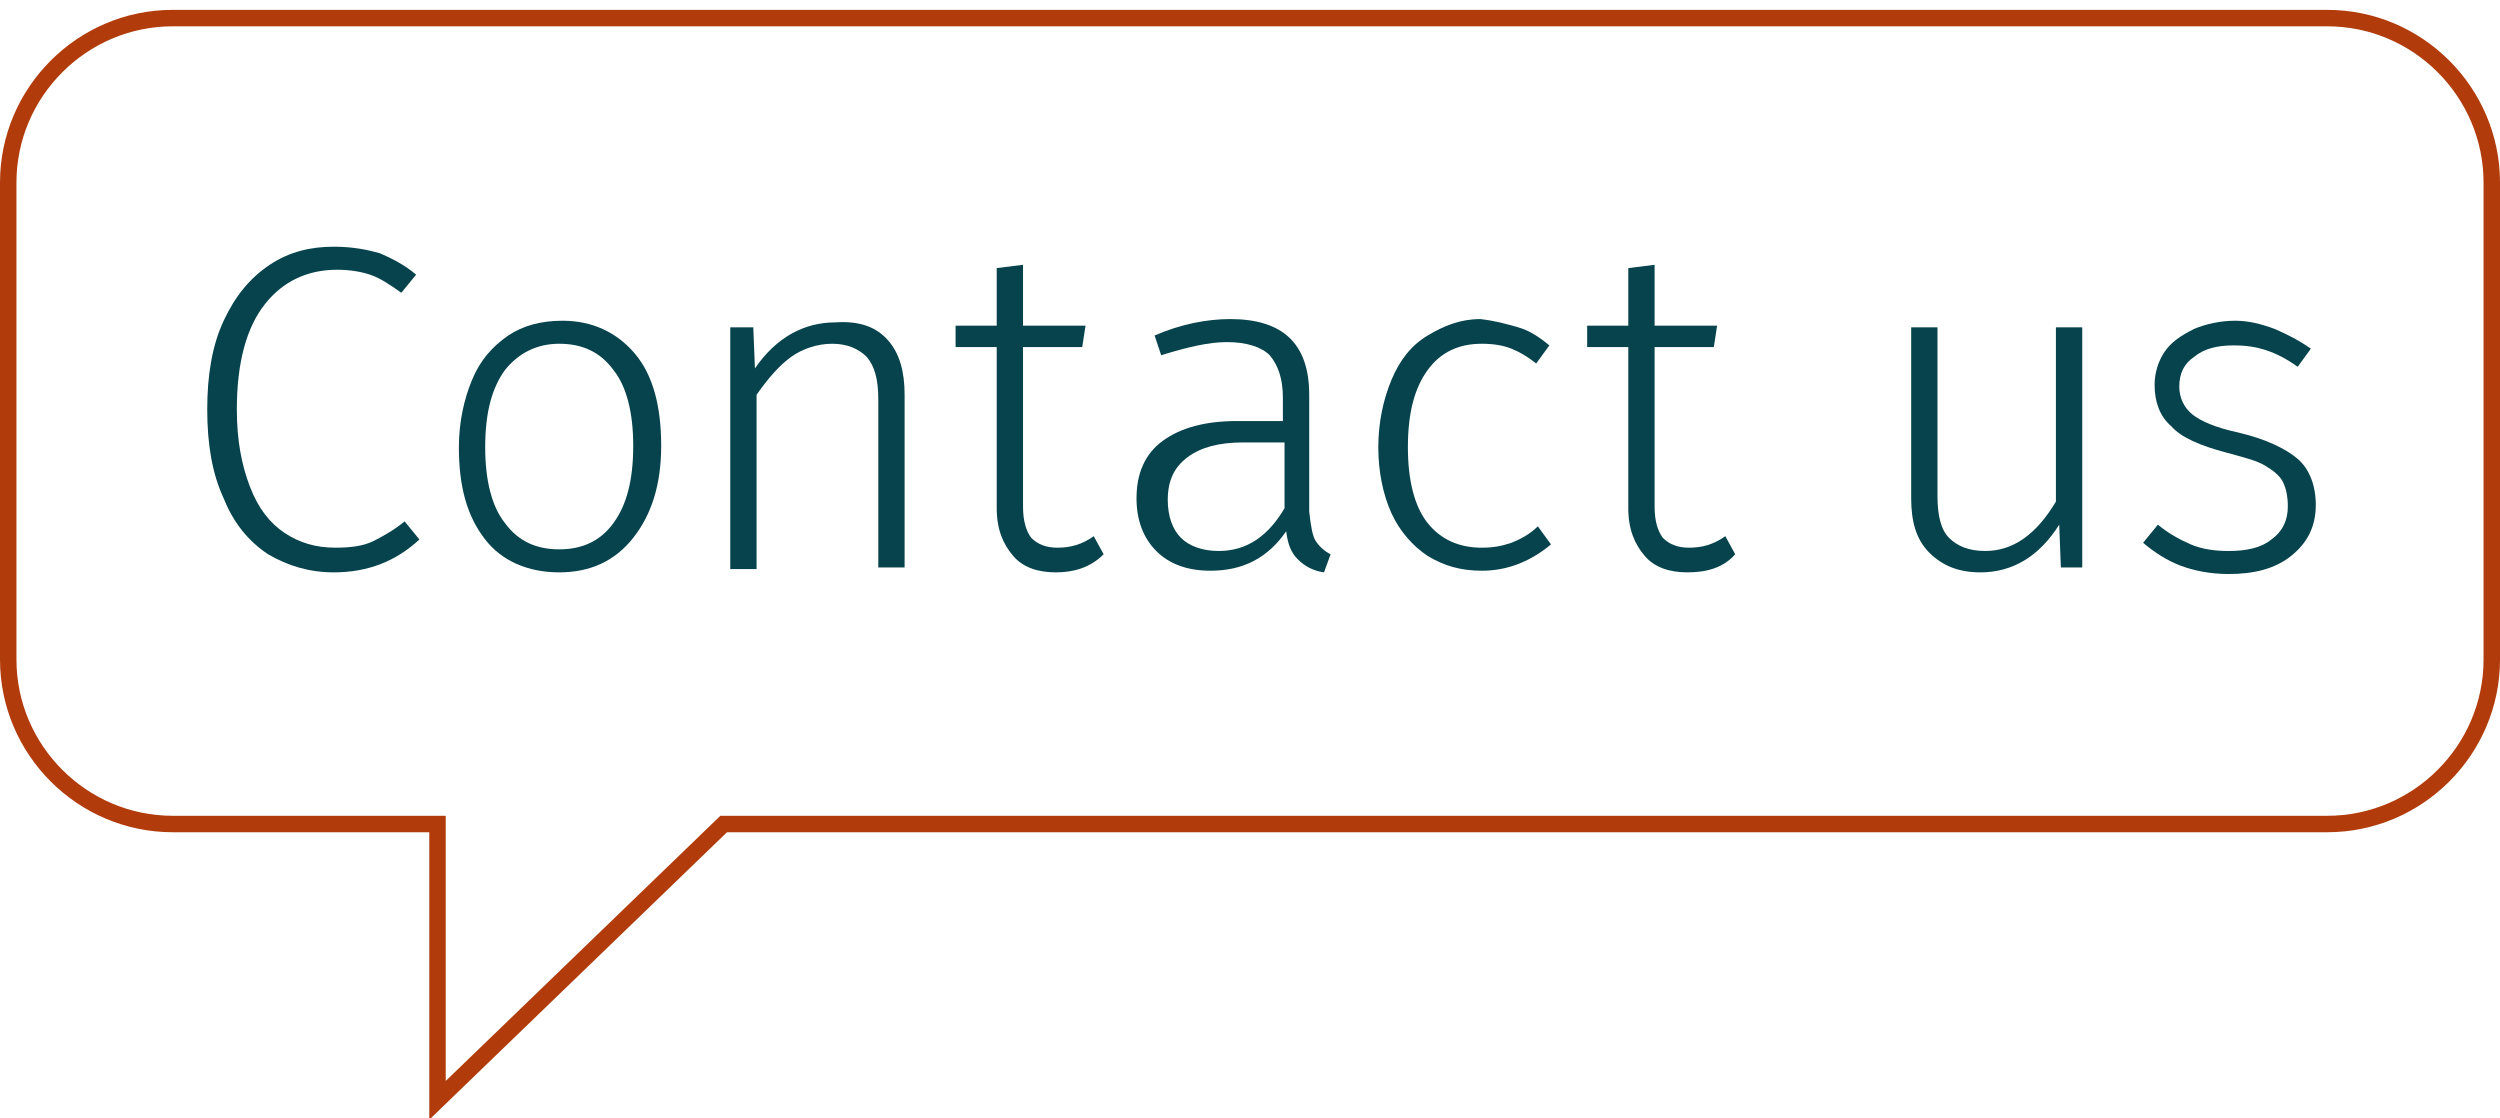 <?xml version="1.0" encoding="utf-8"?>
<!-- Generator: Adobe Illustrator 18.1.0, SVG Export Plug-In . SVG Version: 6.00 Build 0)  -->
<svg version="1.1" baseProfile="tiny" id="Layer_1" xmlns="http://www.w3.org/2000/svg" xmlns:xlink="http://www.w3.org/1999/xlink"
	 x="0px" y="0px" width="152px" height="68px" viewBox="0 0 152 68" xml:space="preserve">
<path fill="none" stroke="#B13B0B" stroke-miterlimit="10" d="M10.5,1.1h131c5.5,0,10,4.5,10,10v29c0,5.5-4.5,10-10,10H44L26.6,66.9
	V50.1H10.5c-5.5,0-10-4.5-10-10v-29C0.5,5.6,5,1.1,10.5,1.1z"/>
<g>
	<path fill="#06434C" d="M23.1,15.4c0.7,0.3,1.5,0.7,2.2,1.3l-0.9,1.1c-0.7-0.5-1.3-0.9-1.9-1.1c-0.6-0.2-1.3-0.3-2-0.3
		c-1.8,0-3.3,0.7-4.4,2.1c-1.1,1.4-1.7,3.5-1.7,6.4c0,1.9,0.3,3.4,0.8,4.7c0.5,1.3,1.2,2.2,2.1,2.8c0.9,0.6,1.9,0.9,3.1,0.9
		c0.9,0,1.7-0.1,2.3-0.4c0.6-0.3,1.3-0.7,1.9-1.2l0.9,1.1c-1.4,1.3-3.1,2-5.2,2c-1.5,0-2.8-0.4-4-1.1c-1.2-0.8-2.1-1.9-2.7-3.4
		c-0.7-1.5-1-3.3-1-5.4s0.3-3.9,1-5.4c0.7-1.5,1.6-2.6,2.8-3.4c1.2-0.8,2.5-1.1,3.9-1.1C21.5,15,22.4,15.2,23.1,15.4z"/>
	<path fill="#06434C" d="M38.6,21.5c1.1,1.3,1.6,3.2,1.6,5.6c0,2.4-0.6,4.2-1.7,5.6c-1.1,1.4-2.6,2.1-4.5,2.1c-1.9,0-3.5-0.7-4.5-2
		c-1.1-1.4-1.6-3.2-1.6-5.6c0-1.5,0.3-2.9,0.8-4.1c0.5-1.2,1.2-2,2.2-2.7c0.9-0.6,2-0.9,3.3-0.9C36,19.5,37.5,20.2,38.6,21.5z
		 M30.7,22.5c-0.8,1.1-1.2,2.6-1.2,4.7c0,2,0.4,3.6,1.2,4.6c0.8,1.1,1.9,1.6,3.3,1.6c1.4,0,2.5-0.5,3.3-1.6c0.8-1.1,1.2-2.6,1.2-4.7
		c0-2-0.4-3.6-1.2-4.6c-0.8-1.1-1.9-1.6-3.3-1.6C32.6,20.9,31.5,21.5,30.7,22.5z"/>
	<path fill="#06434C" d="M54,20.7c0.7,0.8,1,1.9,1,3.3v10.5h-1.6V24.3c0-1.2-0.2-2-0.7-2.6c-0.5-0.5-1.2-0.8-2.1-0.8
		c-0.9,0-1.8,0.3-2.5,0.8c-0.7,0.5-1.4,1.3-2.1,2.3v10.6h-1.6V19.9h1.4l0.1,2.5c1.3-1.9,3-2.8,4.9-2.8C52.3,19.5,53.3,19.9,54,20.7z
		"/>
	<path fill="#06434C" d="M64.2,34.8c-1.1,0-2-0.3-2.6-1c-0.6-0.7-1-1.6-1-2.9v-9.8h-2.5v-1.3h2.5v-3.5l1.6-0.2v3.7H66l-0.2,1.3h-3.6
		v9.7c0,0.9,0.2,1.5,0.5,1.9c0.4,0.4,0.9,0.6,1.6,0.6c0.8,0,1.5-0.2,2.2-0.7l0.6,1.1C66.3,34.5,65.3,34.8,64.2,34.8z"/>
	<path fill="#06434C" d="M80,32.9c0.2,0.3,0.5,0.6,0.9,0.8l-0.4,1.1c-0.7-0.1-1.2-0.4-1.6-0.8c-0.4-0.4-0.6-0.9-0.7-1.7
		c-1.1,1.6-2.6,2.4-4.6,2.4c-1.4,0-2.5-0.4-3.3-1.2c-0.8-0.8-1.2-1.9-1.2-3.2c0-1.5,0.5-2.7,1.6-3.5c1.1-0.8,2.6-1.2,4.5-1.2h2.8
		v-1.4c0-1.2-0.3-2-0.8-2.6c-0.5-0.5-1.4-0.8-2.6-0.8c-1.1,0-2.4,0.3-4,0.8l-0.4-1.2c1.6-0.7,3.2-1,4.6-1c3.2,0,4.8,1.5,4.8,4.6v7.1
		C79.7,32,79.8,32.6,80,32.9z M78.1,30.9v-4h-2.5c-1.5,0-2.6,0.3-3.4,0.9c-0.8,0.6-1.2,1.4-1.2,2.6c0,1,0.3,1.8,0.8,2.3
		c0.5,0.5,1.3,0.8,2.3,0.8C75.8,33.5,77.1,32.6,78.1,30.9z"/>
	<path fill="#06434C" d="M92.3,19.9c0.7,0.2,1.3,0.6,1.9,1.1l-0.8,1.1c-0.5-0.4-1-0.7-1.5-0.9c-0.5-0.2-1.1-0.3-1.8-0.3
		c-1.4,0-2.5,0.5-3.3,1.6c-0.8,1.1-1.2,2.6-1.2,4.7c0,2,0.4,3.6,1.2,4.6c0.8,1,1.9,1.5,3.3,1.5c0.7,0,1.2-0.1,1.8-0.3
		c0.5-0.2,1.1-0.5,1.6-1l0.8,1.1c-1.2,1-2.6,1.6-4.2,1.6c-1.3,0-2.3-0.3-3.3-0.9c-0.9-0.6-1.7-1.5-2.2-2.6c-0.5-1.1-0.8-2.5-0.8-4
		c0-1.5,0.3-2.9,0.8-4.1s1.2-2.1,2.2-2.7s2-1,3.2-1C90.9,19.5,91.6,19.7,92.3,19.9z"/>
	<path fill="#06434C" d="M102.6,34.8c-1.1,0-2-0.3-2.6-1c-0.6-0.7-1-1.6-1-2.9v-9.8h-2.5v-1.3h2.5v-3.5l1.6-0.2v3.7h3.8l-0.2,1.3
		h-3.6v9.7c0,0.9,0.2,1.5,0.5,1.9c0.4,0.4,0.9,0.6,1.6,0.6c0.8,0,1.5-0.2,2.2-0.7l0.6,1.1C104.8,34.5,103.8,34.8,102.6,34.8z"/>
	<path fill="#06434C" d="M125.3,34.5l-0.1-2.6c-1.2,1.9-2.8,2.9-4.8,2.9c-1.3,0-2.3-0.4-3.1-1.2s-1.1-1.9-1.1-3.3V19.9h1.6v10.3
		c0,1.1,0.2,2,0.7,2.5c0.5,0.5,1.2,0.8,2.2,0.8c1.7,0,3.1-1,4.3-3V19.9h1.6v14.6H125.3z"/>
	<path fill="#06434C" d="M138.3,20c0.7,0.3,1.5,0.7,2.2,1.2l-0.8,1.1c-0.7-0.5-1.3-0.8-1.9-1c-0.6-0.2-1.2-0.3-2-0.3
		c-1,0-1.8,0.2-2.4,0.7c-0.6,0.4-0.9,1-0.9,1.8c0,0.7,0.3,1.3,0.8,1.7c0.5,0.4,1.4,0.8,2.8,1.1c1.7,0.4,2.9,1,3.6,1.6
		s1.1,1.6,1.1,2.8c0,1.3-0.5,2.3-1.5,3.1c-1,0.8-2.3,1.1-3.8,1.1c-1.1,0-2.1-0.2-2.9-0.5c-0.8-0.3-1.6-0.8-2.3-1.4l0.9-1.1
		c0.6,0.5,1.3,0.9,2,1.2c0.7,0.3,1.5,0.4,2.3,0.4c1.1,0,2-0.2,2.6-0.7c0.7-0.5,1-1.2,1-2c0-0.6-0.1-1.1-0.3-1.5
		c-0.2-0.4-0.6-0.7-1.1-1c-0.5-0.3-1.3-0.5-2.4-0.8c-1.5-0.4-2.7-0.9-3.3-1.6c-0.7-0.6-1-1.5-1-2.5c0-0.7,0.2-1.4,0.6-2
		c0.4-0.6,1-1,1.8-1.4c0.7-0.3,1.6-0.5,2.5-0.5C136.7,19.5,137.5,19.7,138.3,20z"/>
</g>
</svg>

